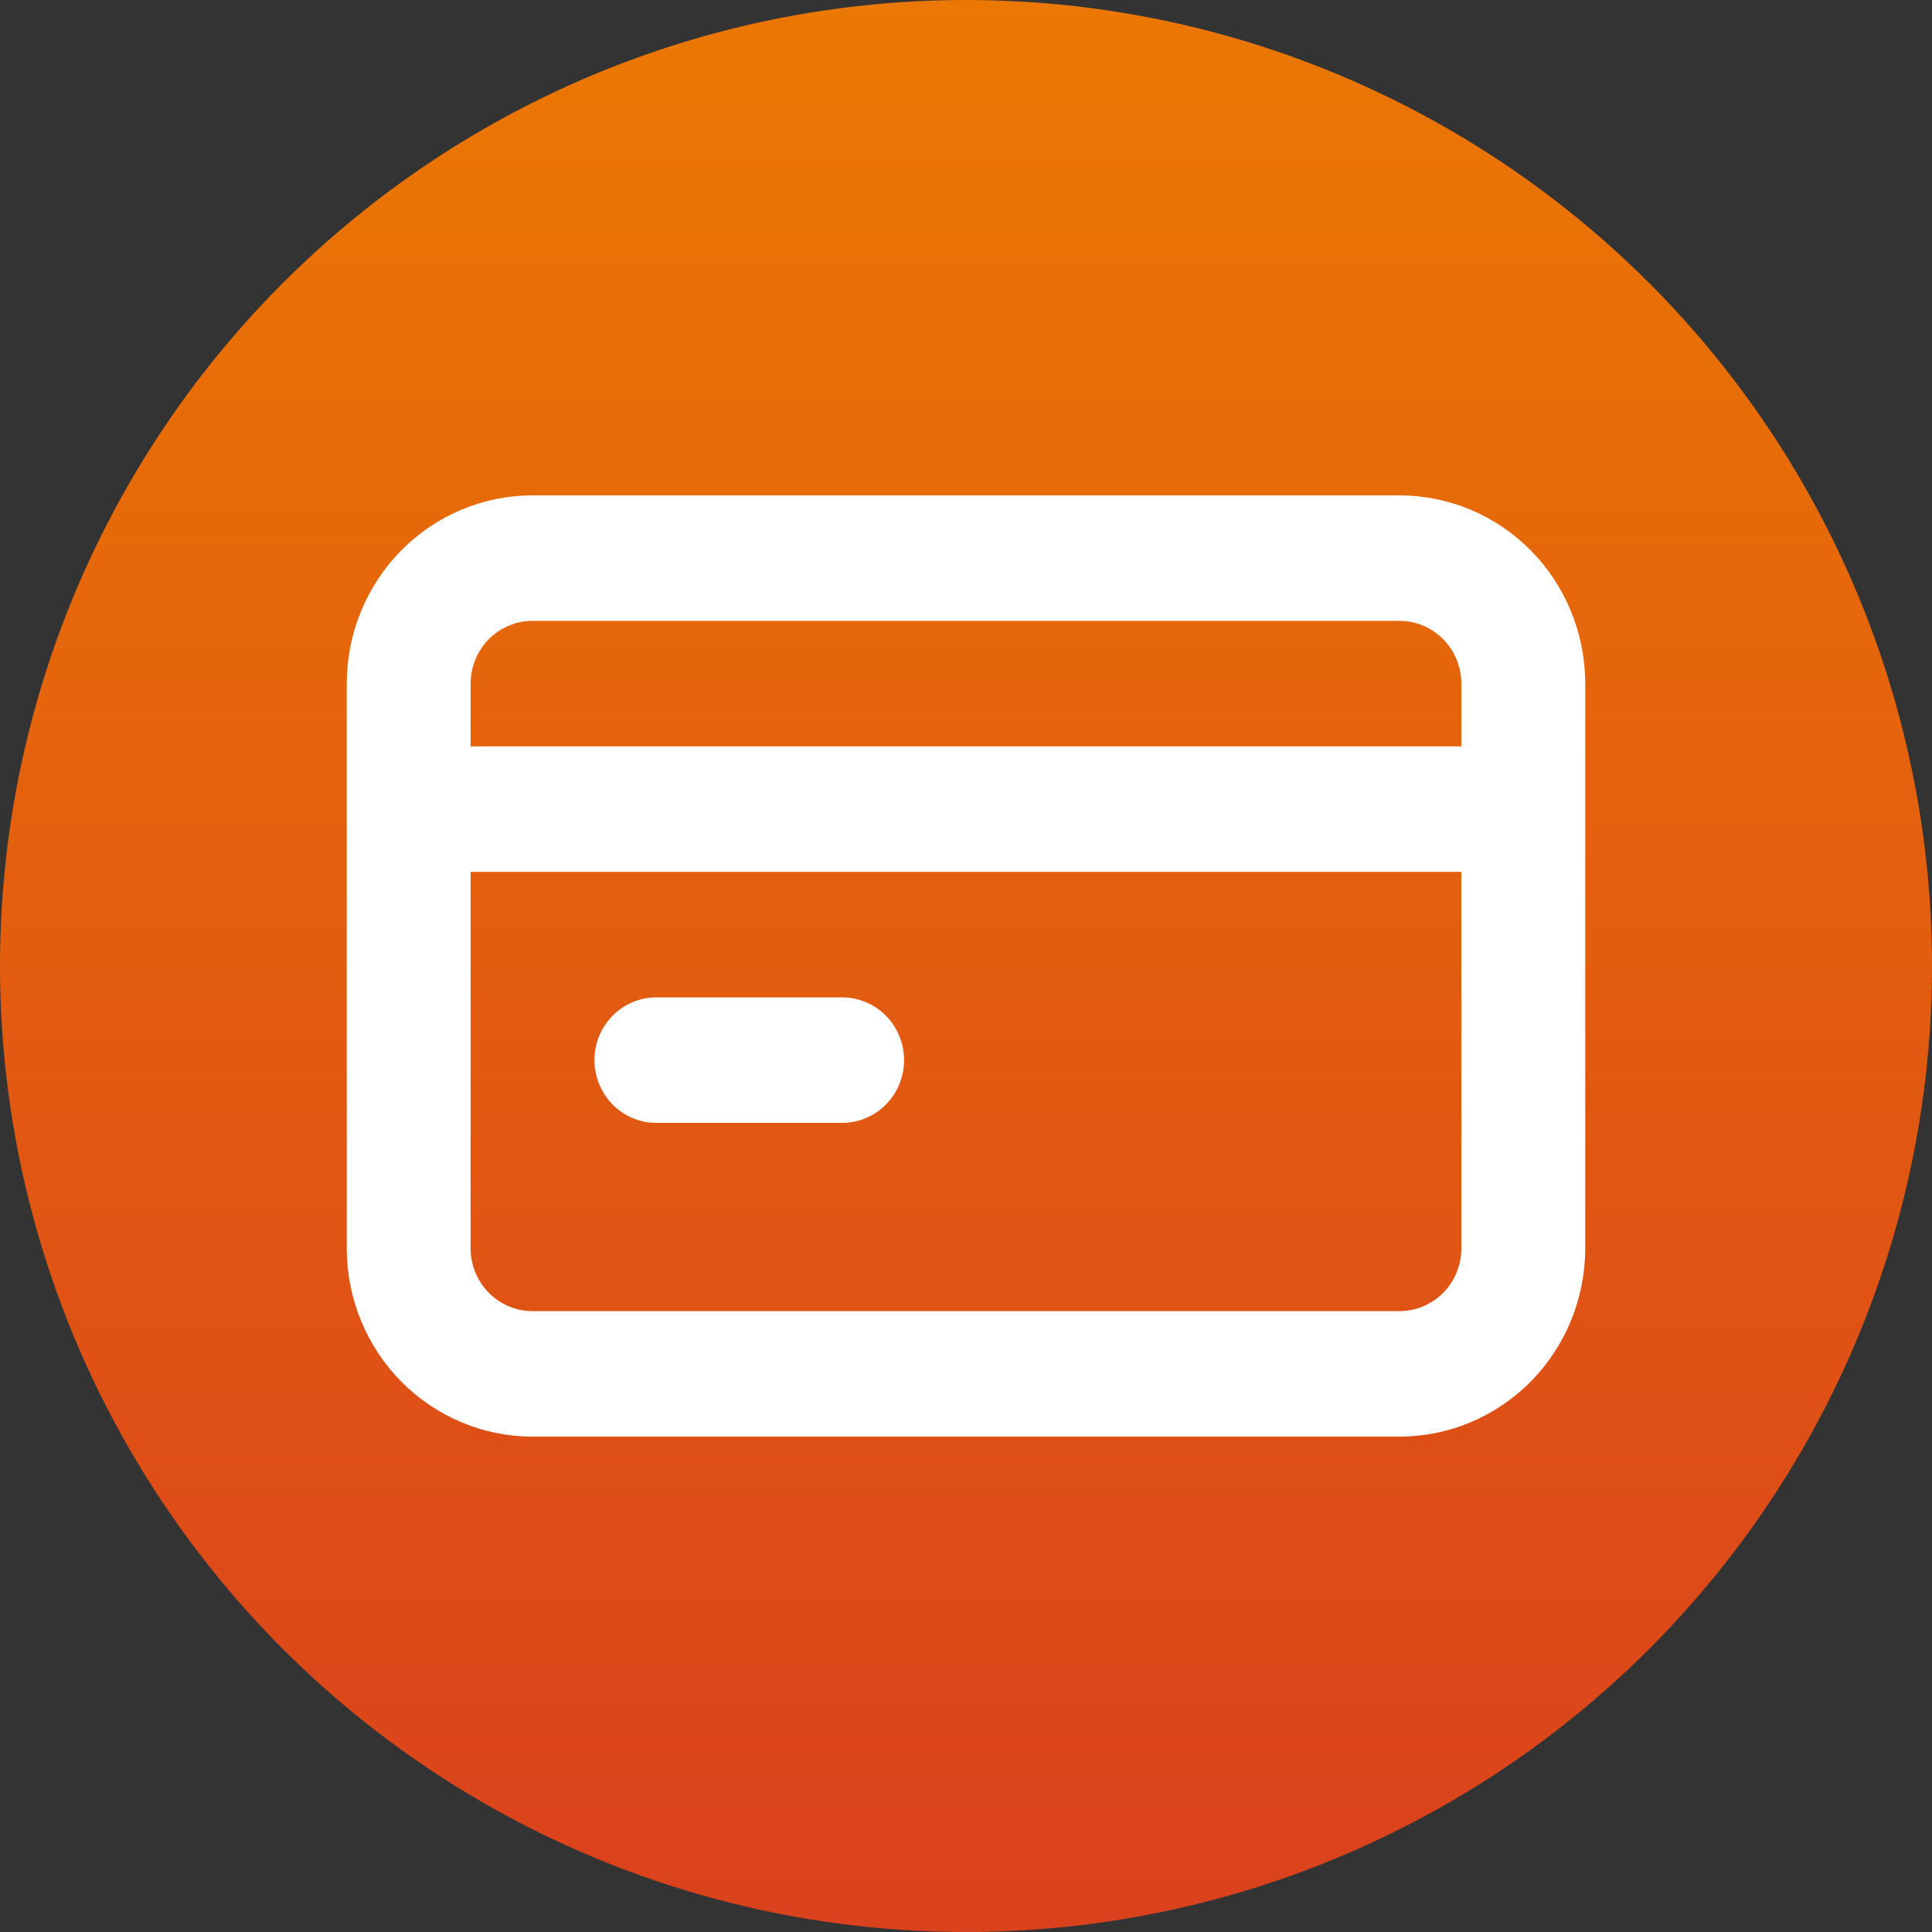 <svg width="39" height="39" viewBox="0 0 39 39" fill="none" xmlns="http://www.w3.org/2000/svg">
<rect x="0" y="0" width="39" height="39" fill="#333333" stroke="none"/>
<circle cx="19.5" cy="19.5" r="19.5" fill="url(#paint0_linear_81563_1462)"/>
<path d="M13.25 22.667H17C17.331 22.667 17.649 22.533 17.884 22.296C18.118 22.058 18.25 21.736 18.25 21.4C18.25 21.064 18.118 20.742 17.884 20.504C17.649 20.267 17.331 20.133 17 20.133H13.25C12.918 20.133 12.601 20.267 12.366 20.504C12.132 20.742 12 21.064 12 21.4C12 21.736 12.132 22.058 12.366 22.296C12.601 22.533 12.918 22.667 13.25 22.667ZM28.25 10H10.75C9.755 10 8.802 10.4 8.098 11.113C7.395 11.826 7 12.792 7 13.8V25.2C7 26.208 7.395 27.174 8.098 27.887C8.802 28.6 9.755 29 10.75 29H28.25C29.245 29 30.198 28.6 30.902 27.887C31.605 27.174 32 26.208 32 25.2V13.8C32 12.792 31.605 11.826 30.902 11.113C30.198 10.4 29.245 10 28.25 10ZM29.5 25.2C29.5 25.536 29.368 25.858 29.134 26.096C28.899 26.333 28.581 26.467 28.25 26.467H10.75C10.418 26.467 10.101 26.333 9.866 26.096C9.632 25.858 9.5 25.536 9.5 25.2V17.6H29.5V25.2ZM29.5 15.067H9.5V13.8C9.5 13.464 9.632 13.142 9.866 12.904C10.101 12.667 10.418 12.533 10.75 12.533H28.25C28.581 12.533 28.899 12.667 29.134 12.904C29.368 13.142 29.5 13.464 29.5 13.8V15.067Z" fill="white"/>
<defs>
<linearGradient id="paint0_linear_81563_1462" x1="19.5" y1="0" x2="19.5" y2="39" gradientUnits="userSpaceOnUse">
<stop stop-color="#EB7802"/>
<stop offset="1" stop-color="#DA411D"/>
</linearGradient>
</defs>
</svg>
